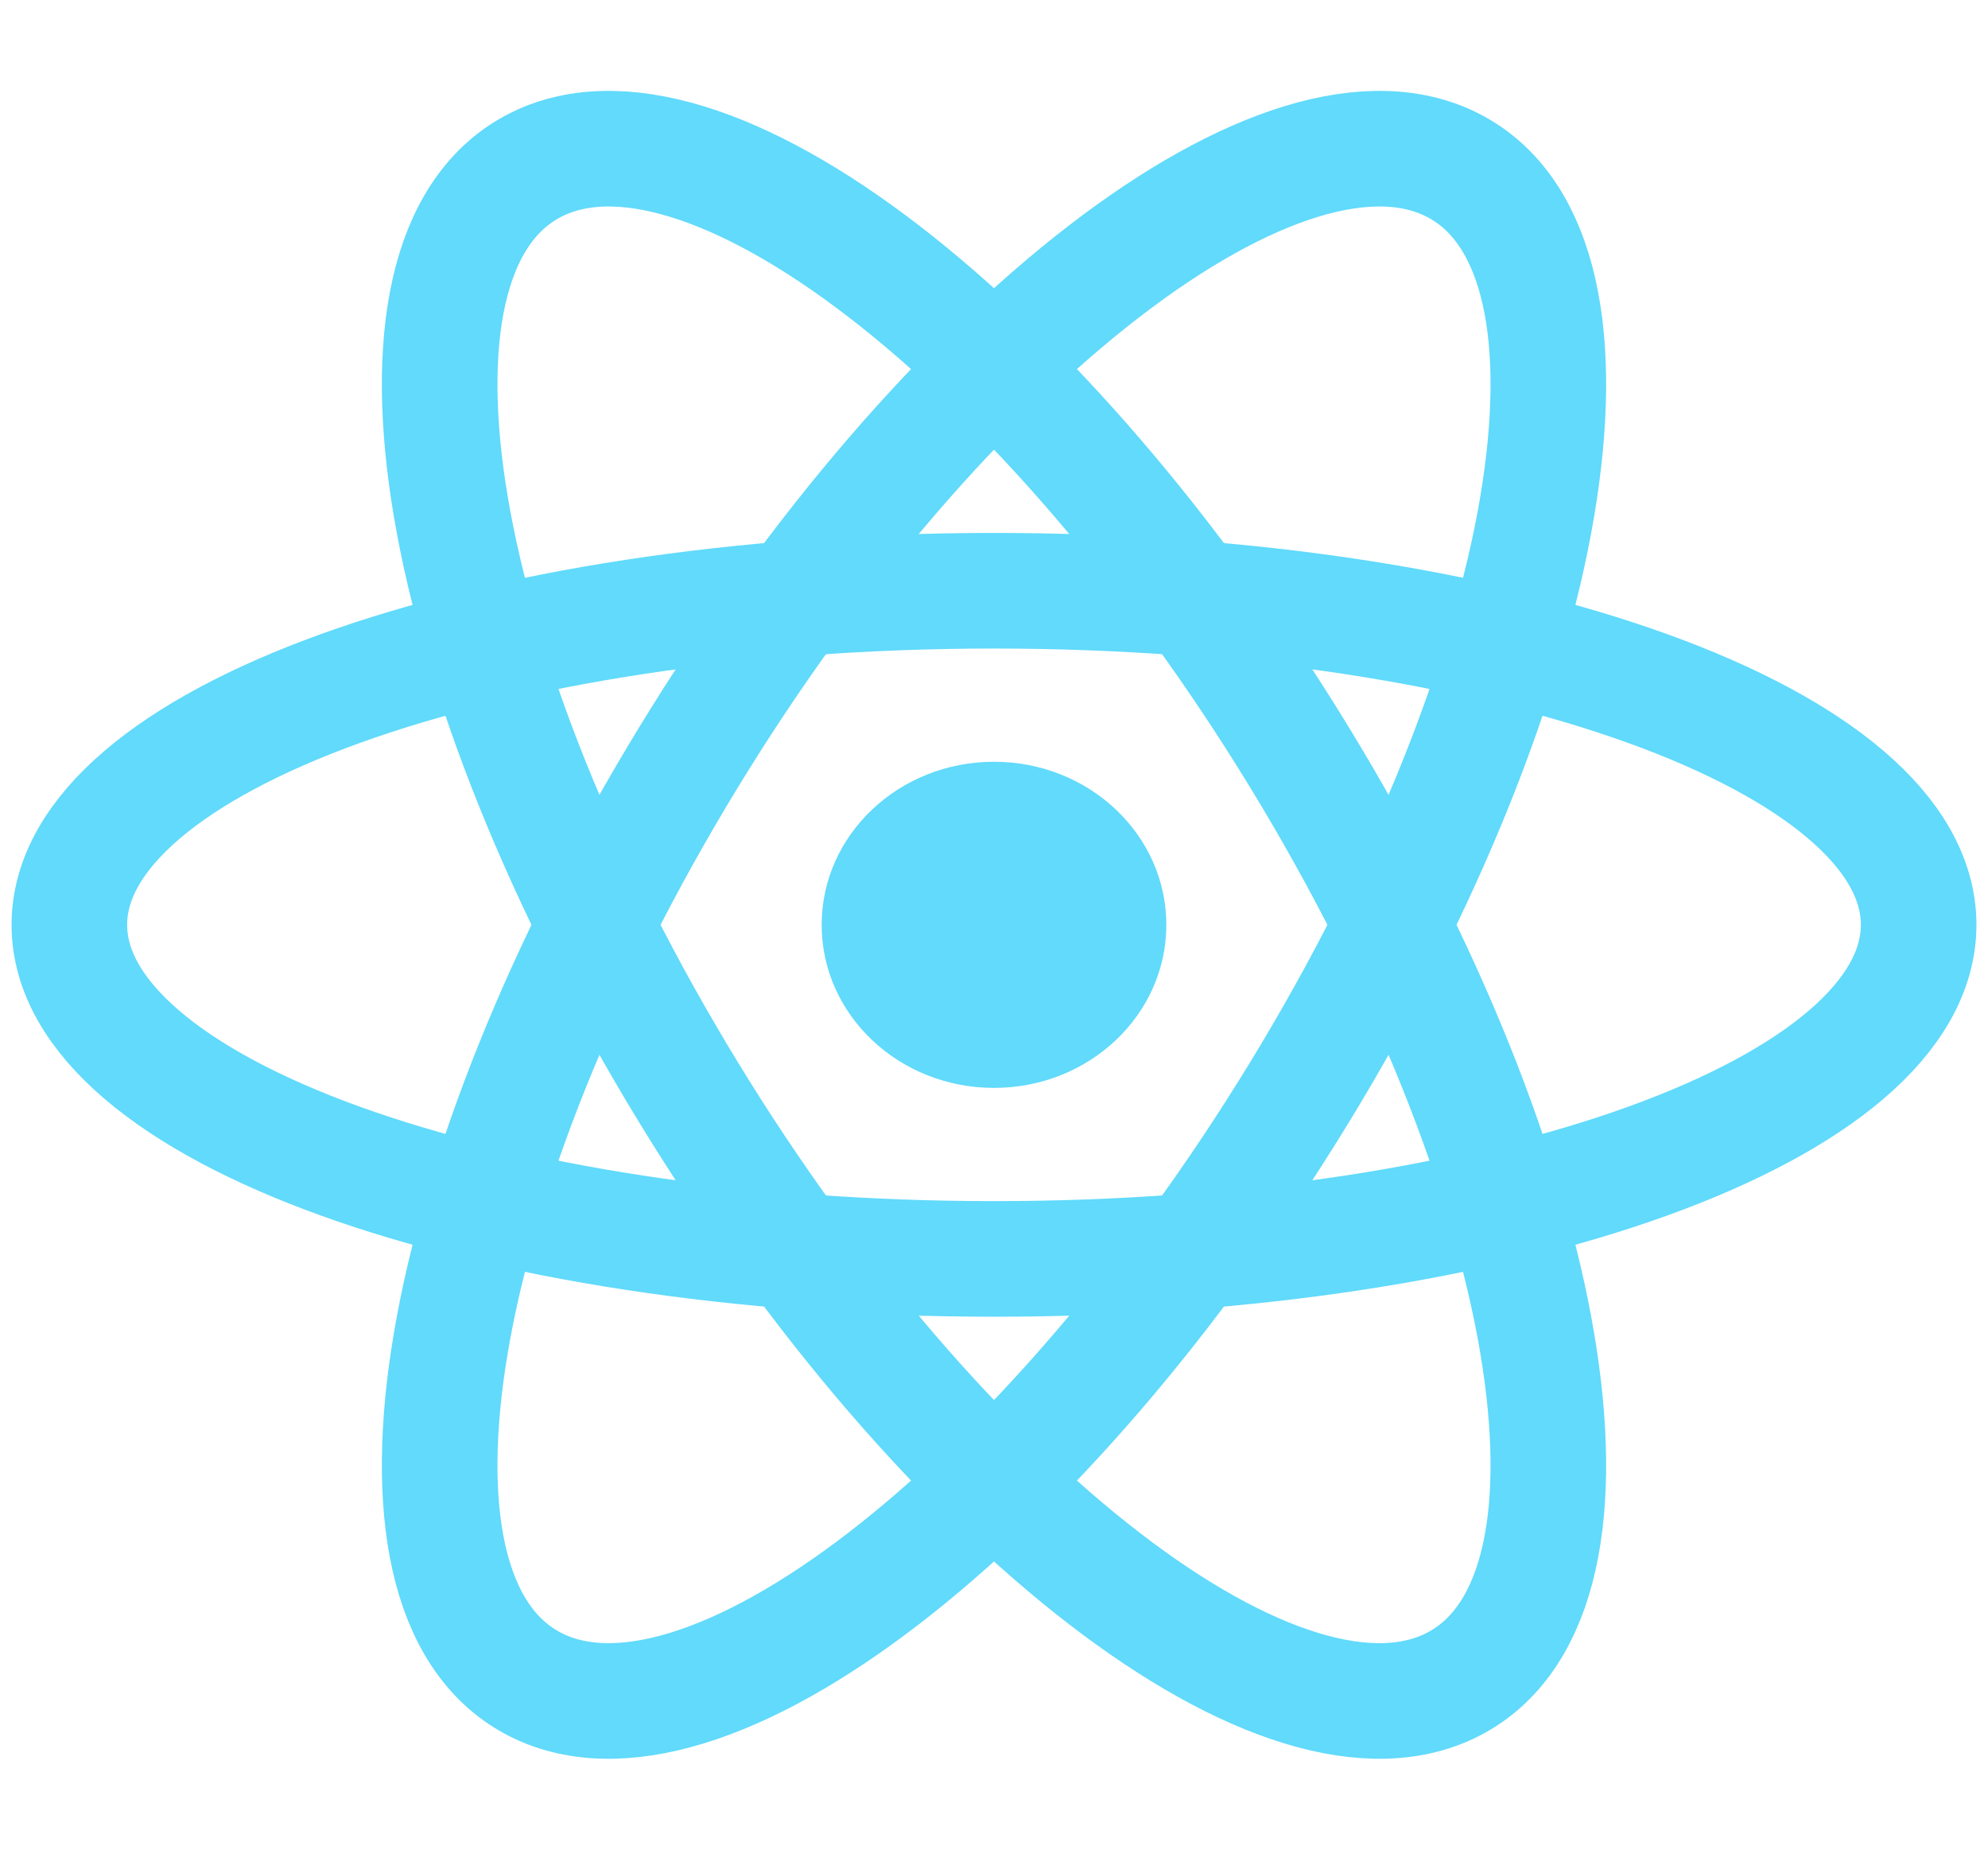 <svg width="86" height="80" viewBox="0 0 86 80" fill="none" xmlns="http://www.w3.org/2000/svg">
<path d="M43 47.053C47.117 47.053 50.455 43.895 50.455 40C50.455 36.105 47.117 32.947 43 32.947C38.883 32.947 35.545 36.105 35.545 40C35.545 43.895 38.883 47.053 43 47.053Z" fill="#61DAFB"/>
<path d="M43 54.45C65.091 54.45 83 47.981 83 40C83 32.02 65.091 25.55 43 25.55C20.909 25.55 3 32.02 3 40C3 47.981 20.909 54.45 43 54.45Z" stroke="#61DAFB" stroke-width="5"/>
<path d="M29.773 47.225C40.819 65.326 55.695 76.765 63 72.775C70.305 68.785 67.272 50.876 56.227 32.775C45.181 14.674 30.305 3.235 23 7.225C15.695 11.215 18.728 29.124 29.773 47.225Z" stroke="#61DAFB" stroke-width="5"/>
<path d="M29.773 32.775C18.728 50.876 15.695 68.785 23 72.775C30.305 76.765 45.181 65.326 56.227 47.225C67.272 29.124 70.305 11.215 63 7.225C55.695 3.235 40.819 14.674 29.773 32.775Z" stroke="#61DAFB" stroke-width="5"/>
</svg>
